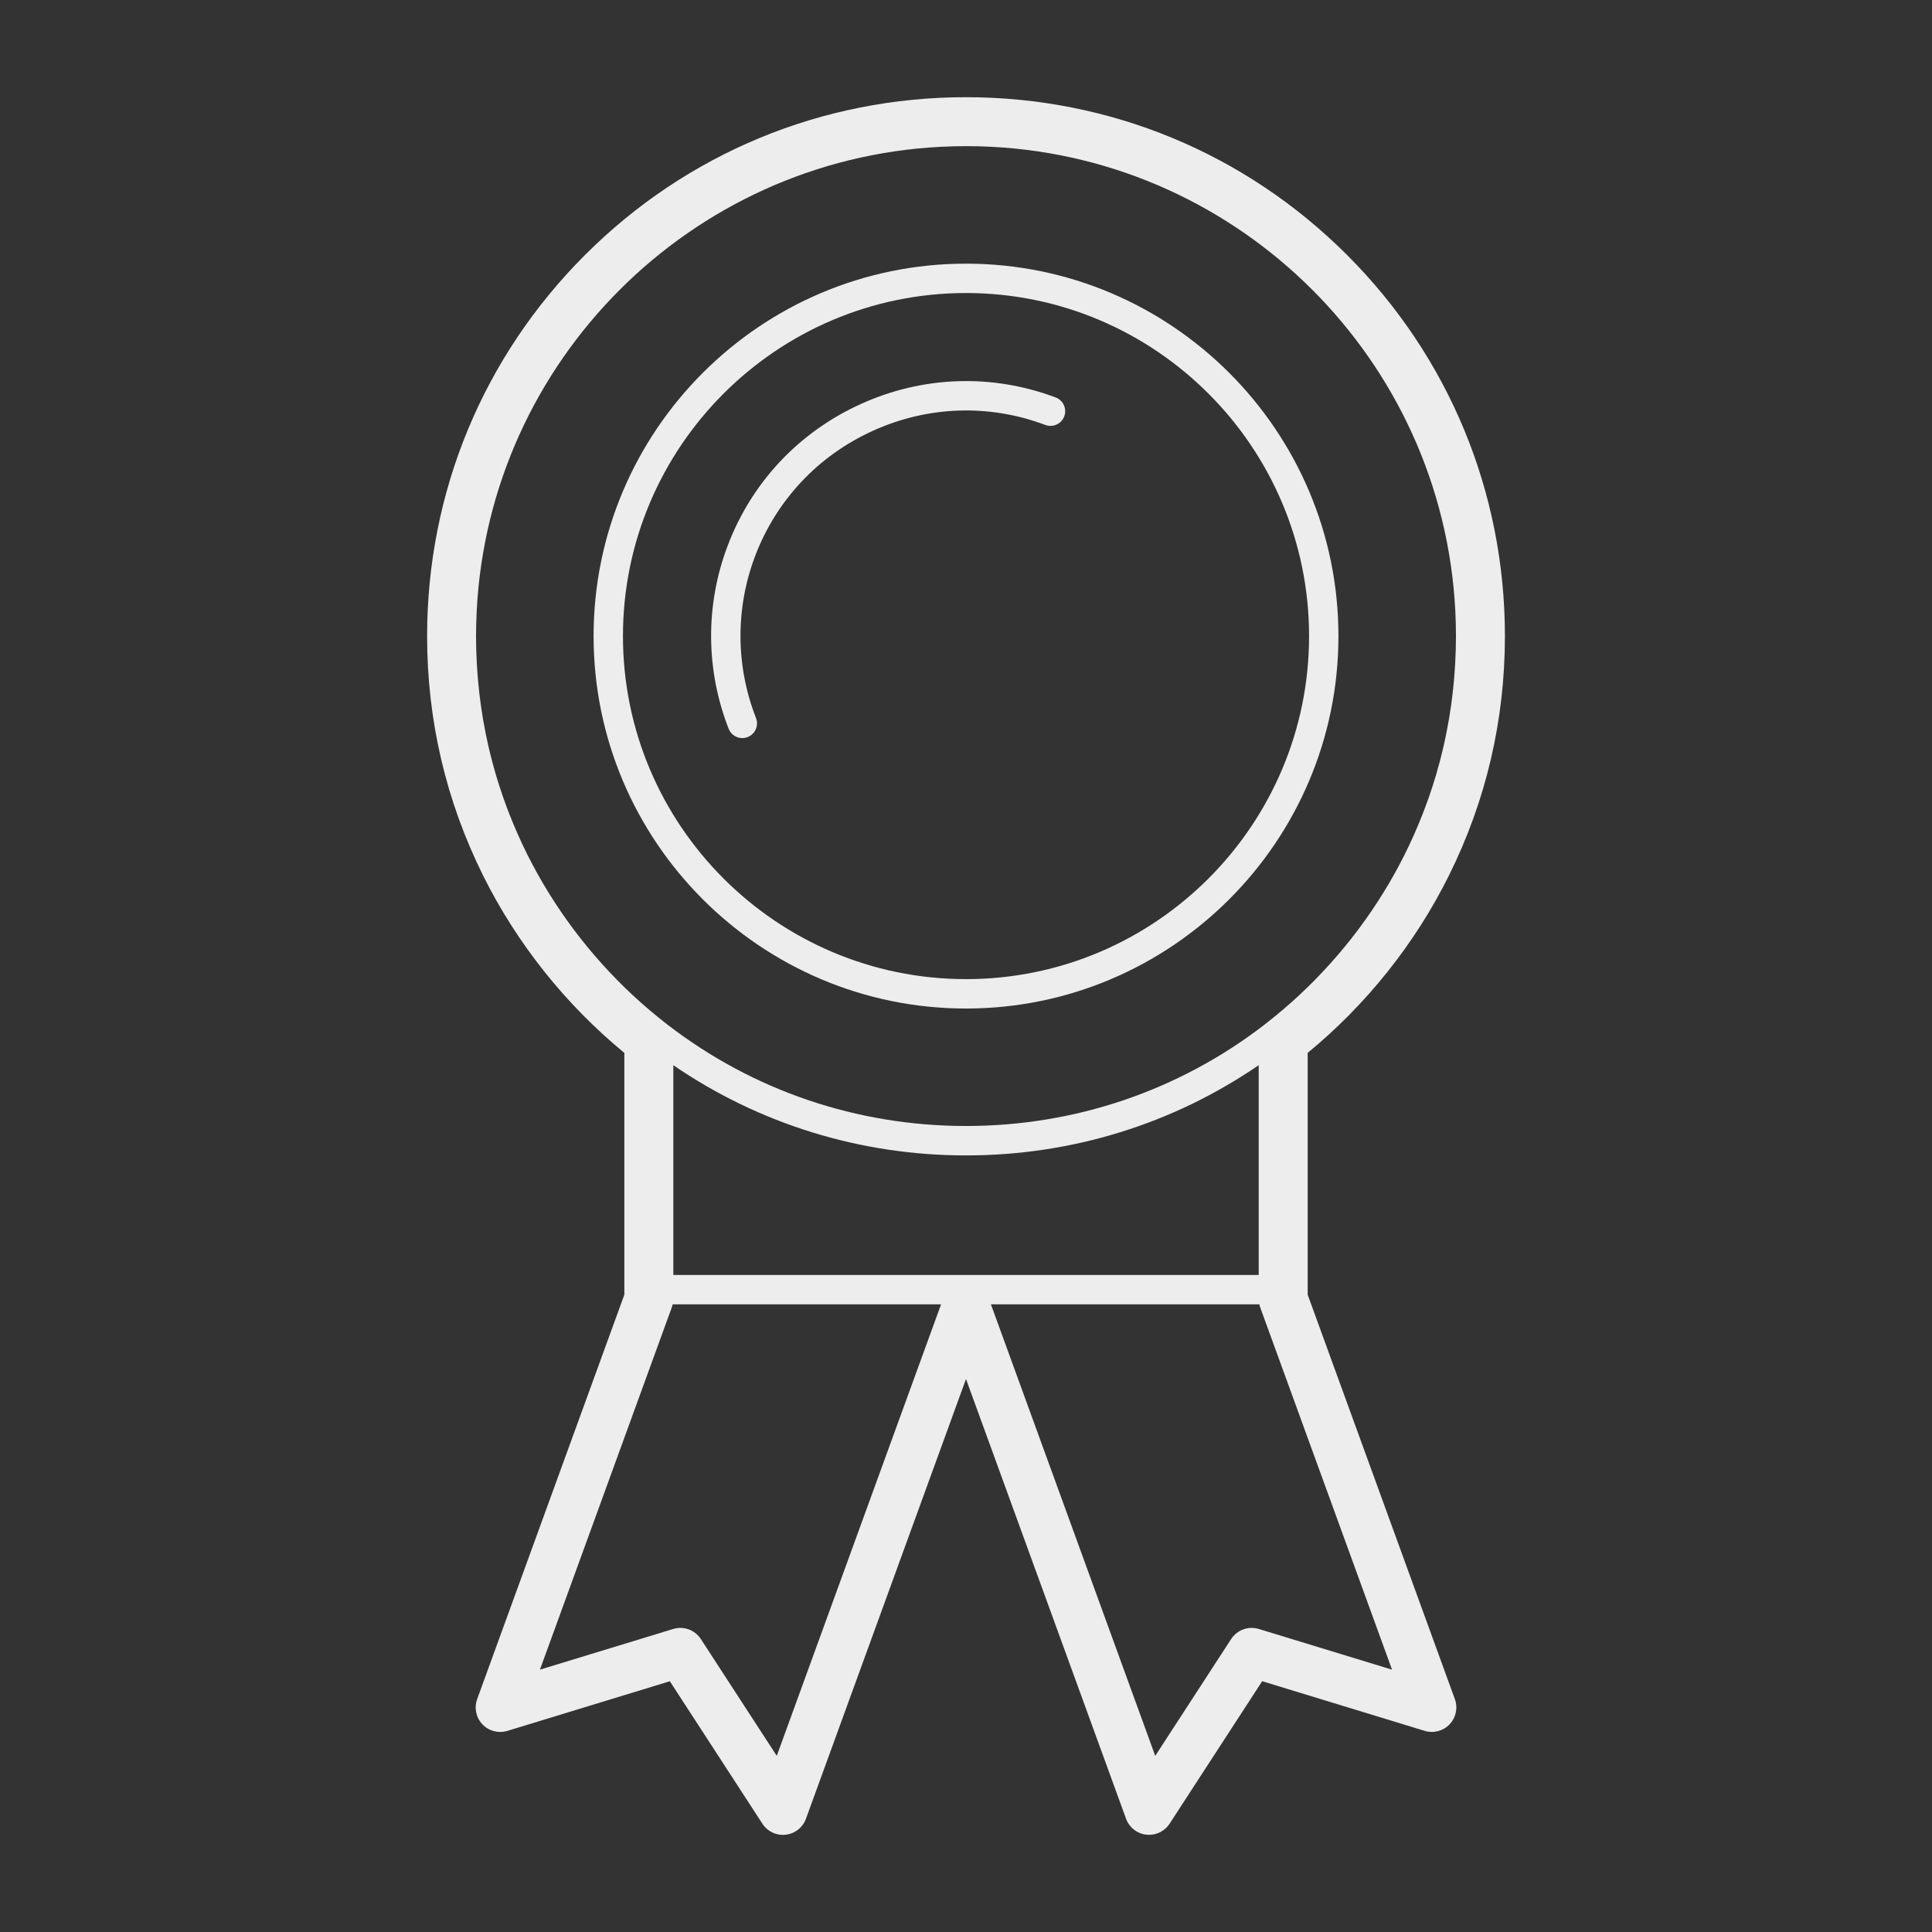 <svg width="100" height="100" viewBox="0 0 100 100" fill="none" xmlns="http://www.w3.org/2000/svg">
<rect x="0" y="0" width="100" height="100" fill="#333333" stroke="none"/>
<path d="M67.685 67.012V54.496C70.724 51.999 73.243 48.842 74.988 45.333C76.917 41.458 77.894 37.282 77.894 32.923C77.894 25.472 74.992 18.467 69.725 13.199C64.456 7.932 57.451 5.031 50 5.031C42.55 5.031 35.545 7.932 30.277 13.2C25.008 18.469 22.107 25.473 22.107 32.924C22.107 37.283 23.085 41.459 25.013 45.334C26.759 48.843 29.277 52 32.316 54.497V67.013L24.699 87.943C24.534 88.396 24.639 88.901 24.97 89.251C25.3 89.599 25.799 89.73 26.259 89.591L34.671 87.021L39.463 94.397C39.724 94.799 40.192 95.02 40.669 94.964C41.147 94.91 41.552 94.59 41.716 94.139L50 71.377L58.284 94.137C58.449 94.588 58.853 94.908 59.331 94.962C59.38 94.968 59.428 94.97 59.476 94.97C59.901 94.97 60.302 94.756 60.538 94.395L65.33 87.019L73.742 89.589C74.201 89.729 74.701 89.597 75.031 89.249C75.362 88.899 75.469 88.395 75.302 87.941L67.685 67.012ZM34.851 65.993V55.134C39.281 58.169 44.515 59.804 50 59.804C55.487 59.804 60.721 58.169 65.15 55.134V65.993H34.851ZM24.649 32.276C24.65 32.245 24.652 32.213 24.653 32.182C24.659 31.994 24.665 31.808 24.674 31.622C24.674 31.616 24.675 31.608 24.675 31.602C25.342 18.669 35.745 8.266 48.678 7.599C48.685 7.598 48.693 7.598 48.699 7.598C48.885 7.588 49.071 7.582 49.258 7.577C49.289 7.576 49.321 7.574 49.352 7.573C49.568 7.567 49.784 7.564 50 7.564C50.217 7.564 50.433 7.567 50.647 7.572C50.679 7.573 50.71 7.575 50.742 7.576C50.929 7.582 51.116 7.588 51.302 7.597C51.309 7.597 51.316 7.597 51.323 7.598C64.258 8.265 74.659 18.668 75.326 31.601C75.326 31.607 75.327 31.615 75.327 31.621C75.336 31.808 75.343 31.994 75.348 32.181C75.35 32.211 75.352 32.244 75.352 32.275C75.358 32.491 75.36 32.706 75.36 32.923C75.36 33.152 75.357 33.381 75.351 33.611C75.348 33.683 75.344 33.755 75.341 33.828C75.336 33.986 75.33 34.143 75.322 34.3C75.317 34.384 75.312 34.466 75.306 34.55C75.296 34.697 75.286 34.844 75.275 34.991C75.268 35.075 75.26 35.158 75.254 35.242C75.241 35.391 75.225 35.539 75.21 35.687C75.201 35.766 75.192 35.844 75.183 35.924C75.165 36.084 75.144 36.244 75.122 36.404C75.113 36.469 75.104 36.534 75.096 36.597C75.066 36.804 75.034 37.011 74.999 37.216C74.996 37.234 74.994 37.25 74.99 37.267C74.951 37.496 74.908 37.723 74.863 37.949C74.855 37.988 74.846 38.027 74.839 38.066C74.802 38.248 74.764 38.428 74.723 38.608C74.705 38.679 74.689 38.75 74.672 38.822C74.65 38.915 74.626 39.007 74.604 39.099C74.585 39.169 74.57 39.238 74.551 39.307C74.534 39.374 74.516 39.441 74.499 39.509C74.493 39.529 74.488 39.549 74.48 39.569C74.433 39.746 74.385 39.922 74.334 40.098C74.328 40.113 74.324 40.128 74.319 40.144C73.908 41.532 73.373 42.886 72.718 44.204C71.36 46.931 69.49 49.425 67.247 51.511C67.245 51.513 67.243 51.515 67.241 51.517C66.724 51.996 66.188 52.455 65.634 52.89L65.441 53.042C65.439 53.044 65.438 53.044 65.437 53.046C61.029 56.442 55.656 58.281 49.999 58.281C44.344 58.281 38.971 56.441 34.563 53.046C34.561 53.044 34.56 53.044 34.558 53.042L34.364 52.89C33.81 52.455 33.274 51.996 32.758 51.517C32.755 51.515 32.753 51.513 32.751 51.511C30.509 49.425 28.64 46.931 27.281 44.204C26.627 42.888 26.093 41.533 25.679 40.144C25.675 40.128 25.67 40.113 25.665 40.097C25.614 39.922 25.565 39.747 25.518 39.571C25.512 39.55 25.507 39.53 25.501 39.508C25.482 39.442 25.466 39.374 25.448 39.307C25.429 39.238 25.414 39.17 25.396 39.101C25.373 39.008 25.349 38.915 25.327 38.822C25.31 38.75 25.293 38.679 25.277 38.608C25.235 38.428 25.197 38.248 25.16 38.066C25.152 38.027 25.143 37.988 25.136 37.95C25.091 37.723 25.048 37.495 25.009 37.267C25.006 37.249 25.003 37.233 25 37.216C24.966 37.011 24.934 36.804 24.903 36.597C24.894 36.534 24.885 36.469 24.877 36.404C24.856 36.244 24.835 36.084 24.815 35.924C24.806 35.844 24.797 35.766 24.79 35.688C24.774 35.539 24.759 35.391 24.745 35.242C24.738 35.159 24.73 35.075 24.724 34.991C24.712 34.844 24.703 34.697 24.693 34.55C24.688 34.467 24.682 34.384 24.678 34.3C24.669 34.143 24.663 33.986 24.658 33.828C24.655 33.755 24.651 33.683 24.649 33.611C24.643 33.381 24.639 33.152 24.639 32.923C24.642 32.707 24.645 32.492 24.649 32.276ZM40.205 90.883L36.276 84.837C35.968 84.363 35.383 84.151 34.843 84.316L27.947 86.421L34.773 67.668C34.792 67.618 34.805 67.565 34.817 67.511H48.71L40.205 90.883ZM65.158 84.316C64.616 84.151 64.032 84.363 63.724 84.837L59.795 90.883L51.29 67.512H65.182C65.196 67.567 65.208 67.619 65.228 67.671L72.052 86.422L65.158 84.316Z" fill="#EDEDED"/>
<path d="M50 52.201C60.63 52.201 69.277 43.553 69.277 32.924C69.277 22.294 60.63 13.647 50 13.647C39.371 13.647 30.724 22.294 30.724 32.924C30.724 43.553 39.371 52.201 50 52.201ZM50 15.167C59.791 15.167 67.757 23.132 67.757 32.923C67.757 42.714 59.791 50.679 50 50.679C40.21 50.679 32.244 42.713 32.244 32.923C32.244 23.133 40.21 15.167 50 15.167Z" fill="#EDEDED"/>
<path d="M38.423 38.203C38.514 38.203 38.608 38.186 38.699 38.15C39.09 37.998 39.283 37.556 39.131 37.165C38.08 34.478 38.06 31.514 39.071 28.818C40.167 25.904 42.335 23.588 45.178 22.299C48.02 21.008 51.192 20.9 54.106 21.995C54.5 22.143 54.937 21.944 55.085 21.551C55.233 21.158 55.034 20.72 54.641 20.572C51.347 19.334 47.763 19.455 44.55 20.914C41.337 22.372 38.886 24.989 37.649 28.284C36.503 31.331 36.528 34.682 37.714 37.72C37.831 38.02 38.118 38.203 38.423 38.203Z" fill="#EDEDED"/>
</svg>
